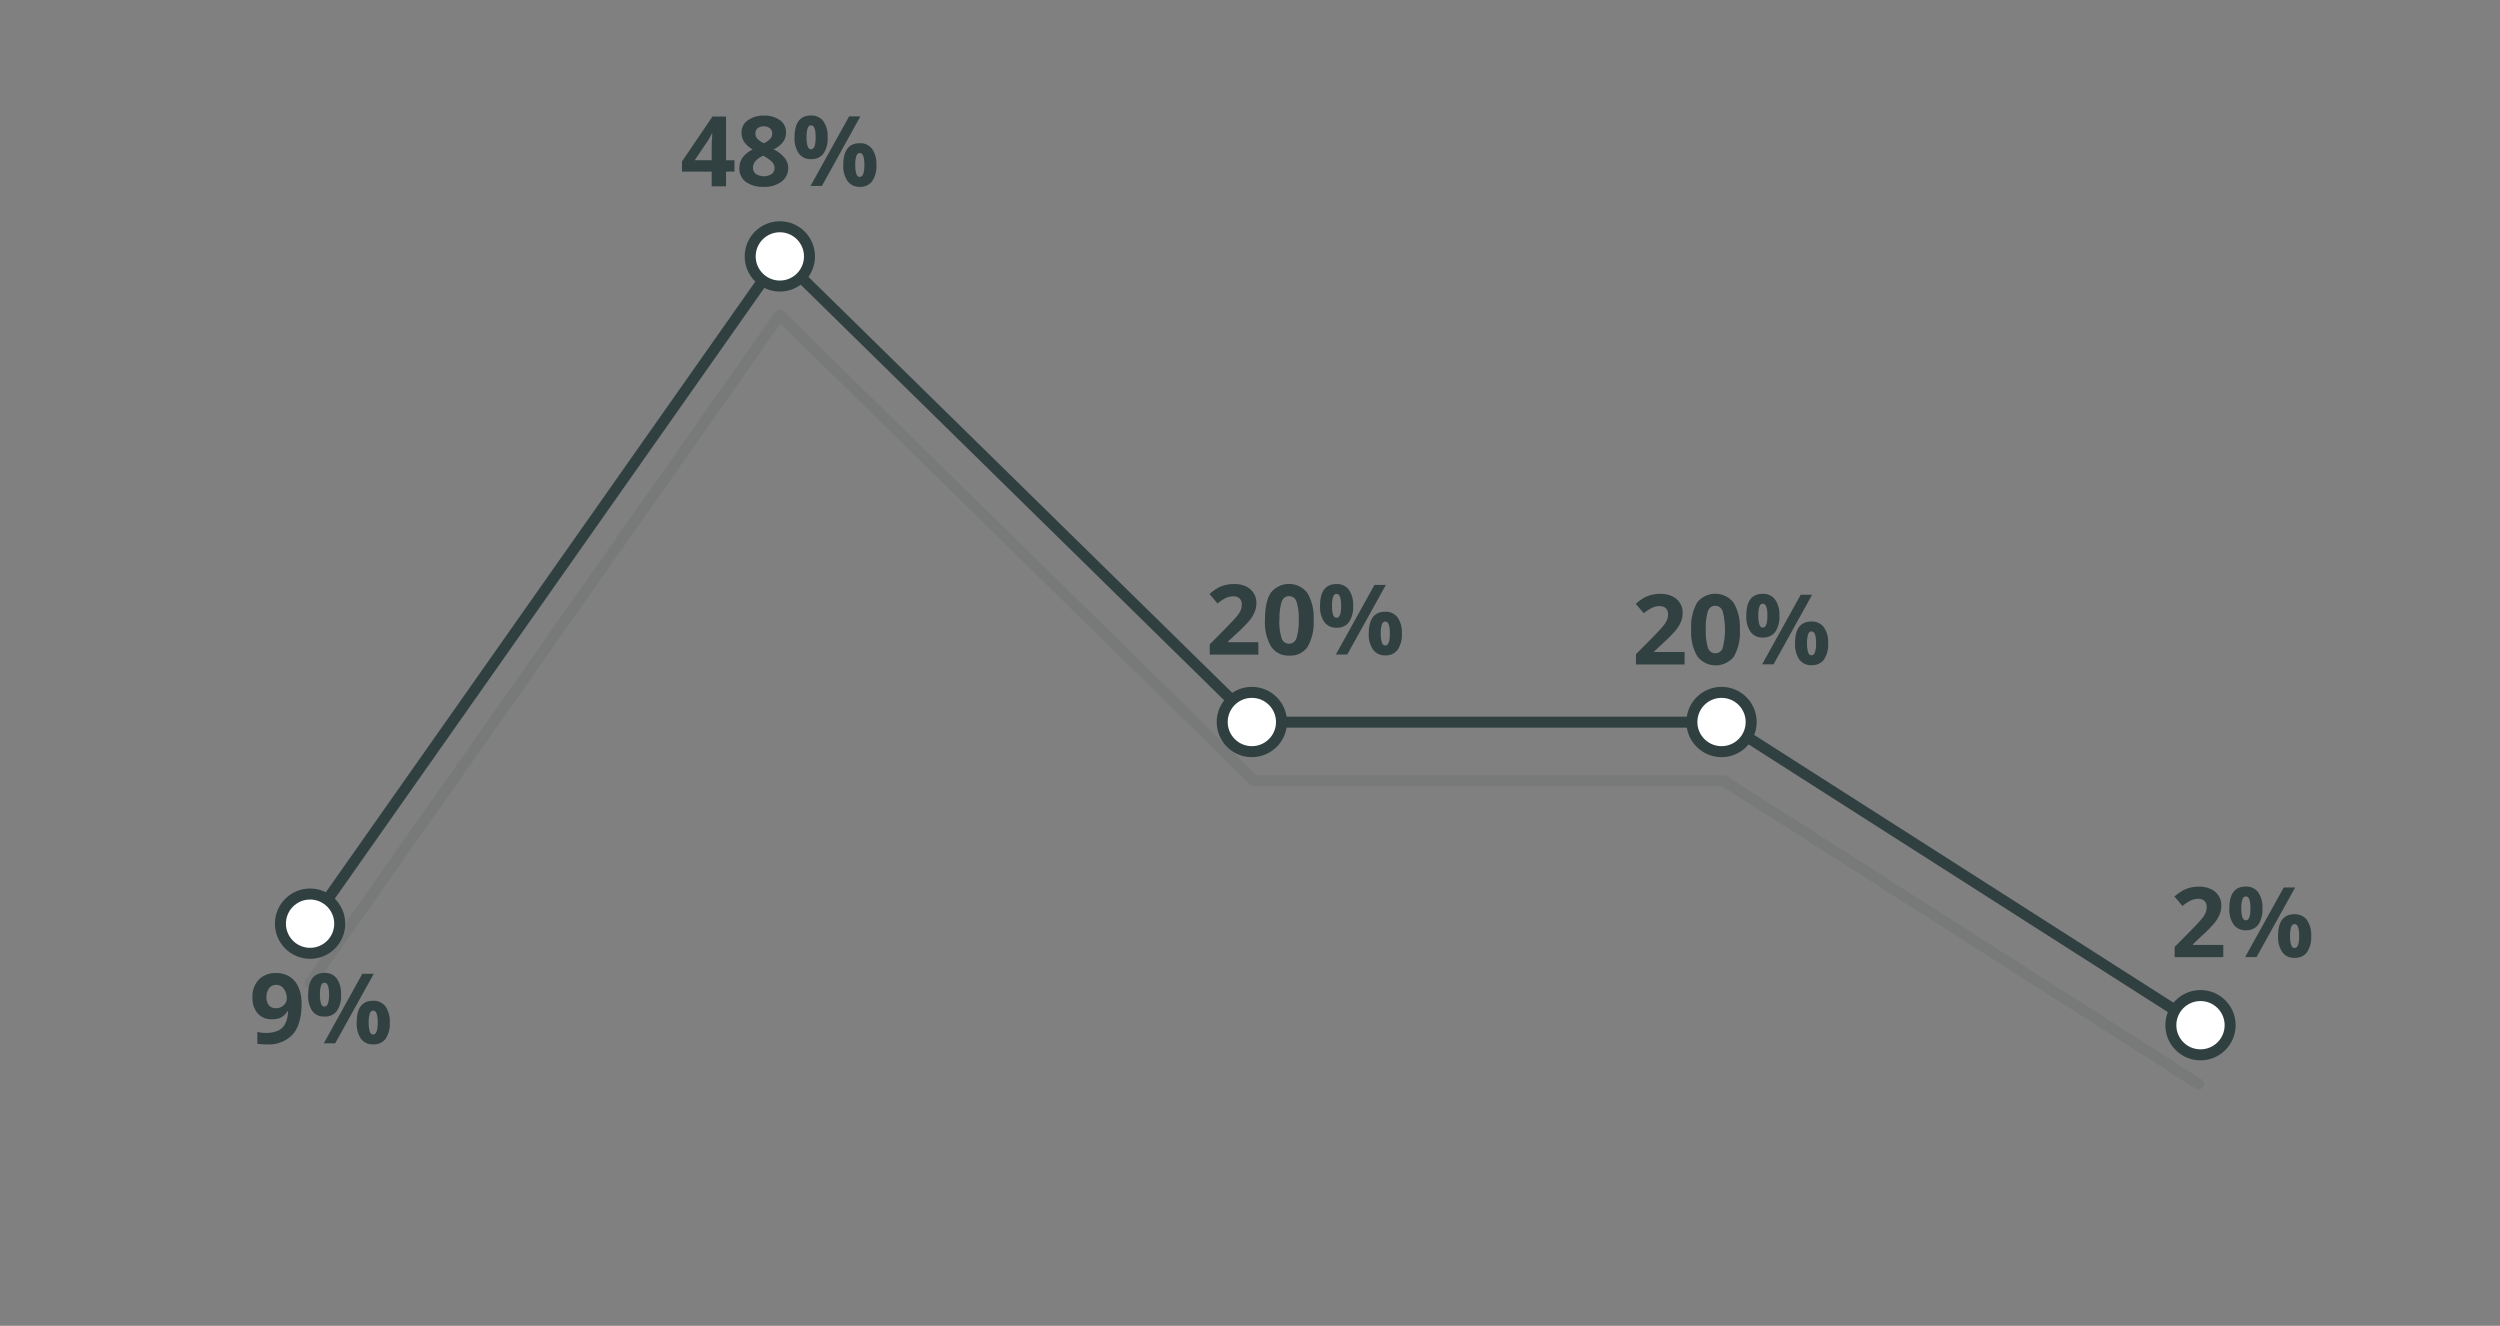 <svg xmlns="http://www.w3.org/2000/svg" viewBox="0 0 511 271">
  <rect x="0" y="0" width="511" height="271" fill="#808080" stroke="none"/>
  <title>healthcare_leadership</title>
  <g style="opacity: 0.1">
    <polyline points="63.38 200.91 159.38 64.41 256.38 159.61 352.38 159.61 449.38 221.55" style="fill: none;stroke: #304041;stroke-linecap: round;stroke-linejoin: round;stroke-width: 2.25px"/>
  </g>
  <polyline points="63.38 188.91 159.38 52.41 256.38 147.61 352.38 147.61 449.38 209.55" style="fill: none;stroke: #304041;stroke-linecap: round;stroke-linejoin: round;stroke-width: 2.25px"/>
  <g>
    <path d="M61.64,205.13q0,4.2-1.77,6.27a6.66,6.66,0,0,1-5.36,2.07,10.15,10.15,0,0,1-1.91-.13v-2.41a7.28,7.28,0,0,0,1.71.2,6.09,6.09,0,0,0,2.48-.44,3.19,3.19,0,0,0,1.49-1.39,6.21,6.21,0,0,0,.59-2.61h-.12a3.37,3.37,0,0,1-1.3,1.28,4.06,4.06,0,0,1-1.85.37,3.74,3.74,0,0,1-2.92-1.19,4.76,4.76,0,0,1-1.07-3.31,4.94,4.94,0,0,1,1.3-3.62,4.72,4.72,0,0,1,3.53-1.33,5.13,5.13,0,0,1,2.76.74A4.75,4.75,0,0,1,61,201.78,8.14,8.14,0,0,1,61.64,205.13Zm-5.14-3.82A1.78,1.78,0,0,0,55,202a2.85,2.85,0,0,0-.53,1.85,2.55,2.55,0,0,0,.48,1.63,1.74,1.74,0,0,0,1.45.6,2.29,2.29,0,0,0,1.57-.59,1.84,1.84,0,0,0,.65-1.38,3.2,3.2,0,0,0-.61-2A1.87,1.87,0,0,0,56.5,201.31Z" style="fill: #314041"/>
    <path d="M69.71,203.3a5.44,5.44,0,0,1-.87,3.36,3,3,0,0,1-2.54,1.12,2.93,2.93,0,0,1-2.48-1.15A5.46,5.46,0,0,1,63,203.3q0-4.44,3.35-4.44A3,3,0,0,1,68.83,200,5.37,5.37,0,0,1,69.71,203.3Zm-4.31,0a5.65,5.65,0,0,0,.22,1.84c.14.41.38.61.7.61.62,0,.94-.82.94-2.45s-.32-2.43-.94-2.43c-.32,0-.56.2-.7.6A5.58,5.58,0,0,0,65.4,203.32Zm11-4.26-7.89,14.22H66.18l7.88-14.22ZM79.67,209a5.41,5.41,0,0,1-.87,3.35,3,3,0,0,1-2.54,1.12,2.93,2.93,0,0,1-2.48-1.15,5.43,5.43,0,0,1-.87-3.32c0-3,1.11-4.44,3.35-4.44a3,3,0,0,1,2.53,1.15A5.37,5.37,0,0,1,79.67,209Zm-4.31,0a5.65,5.65,0,0,0,.22,1.84c.14.41.38.61.7.61.62,0,.93-.82.93-2.45s-.31-2.43-.93-2.43c-.32,0-.56.2-.7.6A5.54,5.54,0,0,0,75.36,209Z" style="fill: #314041"/>
  </g>
  <g>
    <path d="M150.12,35.08h-1.71v3h-2.94v-3H139.4V33l6.23-9.18h2.78v8.94h1.71Zm-4.65-2.33V30.34c0-.4,0-1,.05-1.75s.06-1.21.07-1.34h-.07a10.45,10.45,0,0,1-.87,1.56L142,32.75Z" style="fill: #314041"/>
    <path d="M156.13,23.63a5.37,5.37,0,0,1,3.29.93,3,3,0,0,1,1.25,2.5,3.28,3.28,0,0,1-.6,1.94,5.18,5.18,0,0,1-1.95,1.52,6.77,6.77,0,0,1,2.29,1.79,3.27,3.27,0,0,1,.7,2,3.4,3.4,0,0,1-1.37,2.82,5.74,5.74,0,0,1-3.61,1.06,6,6,0,0,1-3.67-1,3.29,3.29,0,0,1-1.33-2.81,3.67,3.67,0,0,1,.65-2.16,5.35,5.35,0,0,1,2.07-1.66A5.37,5.37,0,0,1,152.1,29a3.61,3.61,0,0,1-.53-1.92,2.94,2.94,0,0,1,1.26-2.47A5.36,5.36,0,0,1,156.13,23.63Zm-2.22,10.62a1.6,1.6,0,0,0,.58,1.3,3.05,3.05,0,0,0,3.27,0,1.62,1.62,0,0,0,.56-1.27,1.75,1.75,0,0,0-.55-1.22A7.08,7.08,0,0,0,156,31.83C154.6,32.47,153.91,33.27,153.91,34.25Zm2.2-8.43a1.88,1.88,0,0,0-1.24.4,1.27,1.27,0,0,0-.47,1.05,1.62,1.62,0,0,0,.37,1.05,4.14,4.14,0,0,0,1.36.95,3.85,3.85,0,0,0,1.33-.92,1.67,1.67,0,0,0,.38-1.08,1.28,1.28,0,0,0-.49-1.06A1.92,1.92,0,0,0,156.11,25.82Z" style="fill: #314041"/>
    <path d="M169.17,28.05a5.44,5.44,0,0,1-.87,3.36,3,3,0,0,1-2.53,1.12,2.92,2.92,0,0,1-2.48-1.15,5.39,5.39,0,0,1-.88-3.33q0-4.44,3.36-4.44a3,3,0,0,1,2.52,1.15A5.3,5.3,0,0,1,169.17,28.05Zm-4.31,0a5.94,5.94,0,0,0,.22,1.84c.15.41.38.61.71.61.62,0,.93-.82.93-2.45s-.31-2.43-.93-2.43c-.33,0-.56.2-.71.6A5.87,5.87,0,0,0,164.86,28.07Zm11-4.26L168,38h-2.33l7.89-14.22Zm3.27,9.92a5.41,5.41,0,0,1-.87,3.35,3,3,0,0,1-2.53,1.13,2.93,2.93,0,0,1-2.48-1.16,5.36,5.36,0,0,1-.88-3.32q0-4.44,3.36-4.44a3,3,0,0,1,2.52,1.15A5.32,5.32,0,0,1,179.13,33.73Zm-4.31,0a5.65,5.65,0,0,0,.22,1.84c.15.41.38.61.7.61.63,0,.94-.82.94-2.45s-.31-2.43-.94-2.43c-.32,0-.55.2-.7.6A5.58,5.58,0,0,0,174.82,33.75Z" style="fill: #314041"/>
  </g>
  <g>
    <path d="M257.21,133.8h-9.94v-2.09l3.57-3.61q1.57-1.62,2.07-2.25a5,5,0,0,0,.7-1.16,3,3,0,0,0,.21-1.11,1.61,1.61,0,0,0-.47-1.27,1.81,1.81,0,0,0-1.26-.42,3.52,3.52,0,0,0-1.6.38,8.18,8.18,0,0,0-1.63,1.08l-1.63-1.94a10,10,0,0,1,1.74-1.26,6.05,6.05,0,0,1,1.51-.57,7.33,7.33,0,0,1,1.83-.2,5.48,5.48,0,0,1,2.35.48,3.72,3.72,0,0,1,1.58,1.37,3.57,3.57,0,0,1,.57,2,4.9,4.9,0,0,1-.35,1.84,6.9,6.9,0,0,1-1.07,1.77,26.39,26.39,0,0,1-2.55,2.58L251,131.14v.13h6.2Z" style="fill: #314041"/>
    <path d="M268.5,126.69a10,10,0,0,1-1.22,5.52,4.25,4.25,0,0,1-3.76,1.79,4.19,4.19,0,0,1-3.71-1.85,9.8,9.8,0,0,1-1.25-5.46c0-2.51.4-4.36,1.22-5.55a4.72,4.72,0,0,1,7.46.09A9.75,9.75,0,0,1,268.5,126.69Zm-7,0a11,11,0,0,0,.46,3.75,1.56,1.56,0,0,0,1.52,1.13,1.58,1.58,0,0,0,1.52-1.14,10.86,10.86,0,0,0,.46-3.74,10.62,10.62,0,0,0-.47-3.76,1.58,1.58,0,0,0-3,0A11.17,11.17,0,0,0,261.54,126.69Z" style="fill: #314041"/>
    <path d="M276.58,123.82a5.51,5.51,0,0,1-.86,3.36,3,3,0,0,1-2.54,1.13,2.93,2.93,0,0,1-2.48-1.16,5.37,5.37,0,0,1-.88-3.33q0-4.44,3.36-4.44a3,3,0,0,1,2.52,1.15A5.32,5.32,0,0,1,276.58,123.82Zm-4.31,0a6,6,0,0,0,.22,1.85c.15.4.38.6.71.6.62,0,.93-.81.93-2.45s-.31-2.43-.93-2.43c-.33,0-.56.2-.71.6A5.87,5.87,0,0,0,272.27,123.84Zm11-4.26-7.89,14.22h-2.33l7.89-14.22Zm3.27,9.92a5.41,5.41,0,0,1-.87,3.35,3,3,0,0,1-2.53,1.13,2.93,2.93,0,0,1-2.48-1.16,5.34,5.34,0,0,1-.88-3.32q0-4.44,3.36-4.44a3,3,0,0,1,2.52,1.15A5.32,5.32,0,0,1,286.54,129.5Zm-4.31,0a5.61,5.61,0,0,0,.22,1.84c.15.41.38.61.71.61.62,0,.93-.81.93-2.45s-.31-2.43-.93-2.43c-.33,0-.56.2-.71.6A5.58,5.58,0,0,0,282.23,129.52Z" style="fill: #314041"/>
  </g>
  <g>
    <path d="M344.33,135.81h-9.94v-2.09l3.57-3.61q1.59-1.63,2.07-2.25a4.68,4.68,0,0,0,.7-1.17,2.77,2.77,0,0,0,.22-1.1,1.65,1.65,0,0,0-.47-1.28,1.84,1.84,0,0,0-1.26-.42,3.69,3.69,0,0,0-1.61.38,8.28,8.28,0,0,0-1.62,1.08l-1.64-1.93a10.77,10.77,0,0,1,1.74-1.27,7.36,7.36,0,0,1,1.51-.57,8,8,0,0,1,1.83-.2,5.45,5.45,0,0,1,2.35.49,3.73,3.73,0,0,1,1.59,1.36,3.58,3.58,0,0,1,.56,2,4.93,4.93,0,0,1-.34,1.84,7.16,7.16,0,0,1-1.07,1.76,25.34,25.34,0,0,1-2.55,2.58l-1.83,1.72v.14h6.19Z" style="fill: #314041"/>
    <path d="M355.62,128.7a9.84,9.84,0,0,1-1.22,5.51,4.74,4.74,0,0,1-7.47-.06,9.78,9.78,0,0,1-1.25-5.45,10,10,0,0,1,1.22-5.55,4.73,4.73,0,0,1,7.47.08A9.9,9.9,0,0,1,355.62,128.7Zm-6.95,0a11.15,11.15,0,0,0,.45,3.75,1.58,1.58,0,0,0,3,0,15.16,15.16,0,0,0,0-7.49,1.59,1.59,0,0,0-1.52-1.14,1.56,1.56,0,0,0-1.51,1.14A10.87,10.87,0,0,0,348.67,128.7Z" style="fill: #314041"/>
    <path d="M363.71,125.83a5.44,5.44,0,0,1-.87,3.36,3,3,0,0,1-2.54,1.12,2.93,2.93,0,0,1-2.48-1.15,5.46,5.46,0,0,1-.87-3.33c0-3,1.12-4.45,3.35-4.45a3,3,0,0,1,2.53,1.16A5.37,5.37,0,0,1,363.71,125.83Zm-4.31,0a5.65,5.65,0,0,0,.22,1.84c.14.41.38.61.7.61.62,0,.94-.82.94-2.45s-.32-2.43-.94-2.43c-.32,0-.56.2-.7.6A5.5,5.5,0,0,0,359.4,125.85Zm11-4.26-7.89,14.22h-2.33l7.88-14.22Zm3.27,9.92a5.43,5.43,0,0,1-.87,3.35,3,3,0,0,1-2.54,1.12,2.93,2.93,0,0,1-2.48-1.15,5.45,5.45,0,0,1-.87-3.32c0-3,1.12-4.45,3.35-4.45a3,3,0,0,1,2.53,1.16A5.35,5.35,0,0,1,373.67,131.51Zm-4.31,0a5.65,5.65,0,0,0,.22,1.84c.14.41.38.61.7.61.62,0,.93-.82.93-2.45s-.31-2.43-.93-2.43a.75.75,0,0,0-.7.59A5.61,5.61,0,0,0,369.36,131.53Z" style="fill: #314041"/>
  </g>
  <g>
    <path d="M454.44,195.64H444.5v-2.09l3.57-3.61c1.05-1.08,1.74-1.84,2.07-2.25a5.37,5.37,0,0,0,.7-1.17,3,3,0,0,0,.21-1.1,1.65,1.65,0,0,0-.47-1.28,1.83,1.83,0,0,0-1.26-.42,3.69,3.69,0,0,0-1.61.38,9.48,9.48,0,0,0-1.62,1.08l-1.63-1.93A10.77,10.77,0,0,1,446.2,182a7.06,7.06,0,0,1,1.5-.57,8,8,0,0,1,1.83-.2,5.5,5.5,0,0,1,2.36.49,3.7,3.7,0,0,1,1.58,1.36,3.61,3.61,0,0,1,.57,2,4.9,4.9,0,0,1-.35,1.84,7.16,7.16,0,0,1-1.07,1.76,24.3,24.3,0,0,1-2.55,2.58L448.24,193v.14h6.2Z" style="fill: #314041"/>
    <path d="M462.44,185.66a5.51,5.51,0,0,1-.86,3.36,3,3,0,0,1-2.54,1.12,2.92,2.92,0,0,1-2.48-1.15,5.39,5.39,0,0,1-.88-3.33c0-3,1.12-4.45,3.36-4.45a3,3,0,0,1,2.52,1.16A5.3,5.3,0,0,1,462.44,185.66Zm-4.31,0a5.65,5.65,0,0,0,.22,1.84c.15.41.38.61.71.61.62,0,.93-.82.93-2.45s-.31-2.43-.93-2.43c-.33,0-.56.2-.71.6A5.5,5.5,0,0,0,458.13,185.68Zm11-4.26-7.89,14.22h-2.33l7.89-14.22Zm3.27,9.92a5.43,5.43,0,0,1-.87,3.35,3,3,0,0,1-2.54,1.12,2.91,2.91,0,0,1-2.47-1.15,5.38,5.38,0,0,1-.88-3.32c0-3,1.12-4.45,3.35-4.45a3,3,0,0,1,2.53,1.16A5.28,5.28,0,0,1,472.4,191.34Zm-4.31,0a5.65,5.65,0,0,0,.22,1.84c.15.41.38.61.7.61.63,0,.94-.82.94-2.45s-.31-2.43-.94-2.43c-.32,0-.55.2-.7.59A5.65,5.65,0,0,0,468.09,191.36Z" style="fill: #314041"/>
  </g>
  <circle cx="63.38" cy="188.8" r="6.06" style="fill: #fff;stroke: #304041;stroke-linecap: round;stroke-linejoin: round;stroke-width: 2.25px"/>
  <circle cx="159.4" cy="52.41" r="6.06" style="fill: #fff;stroke: #304041;stroke-linecap: round;stroke-linejoin: round;stroke-width: 2.25px"/>
  <circle cx="255.88" cy="147.58" r="6.06" style="fill: #fff;stroke: #304041;stroke-linecap: round;stroke-linejoin: round;stroke-width: 2.25px"/>
  <circle cx="351.88" cy="147.58" r="6.06" style="fill: #fff;stroke: #304041;stroke-linecap: round;stroke-linejoin: round;stroke-width: 2.25px"/>
  <circle cx="449.78" cy="209.55" r="6.06" style="fill: #fff;stroke: #304041;stroke-linecap: round;stroke-linejoin: round;stroke-width: 2.25px"/>
</svg>
